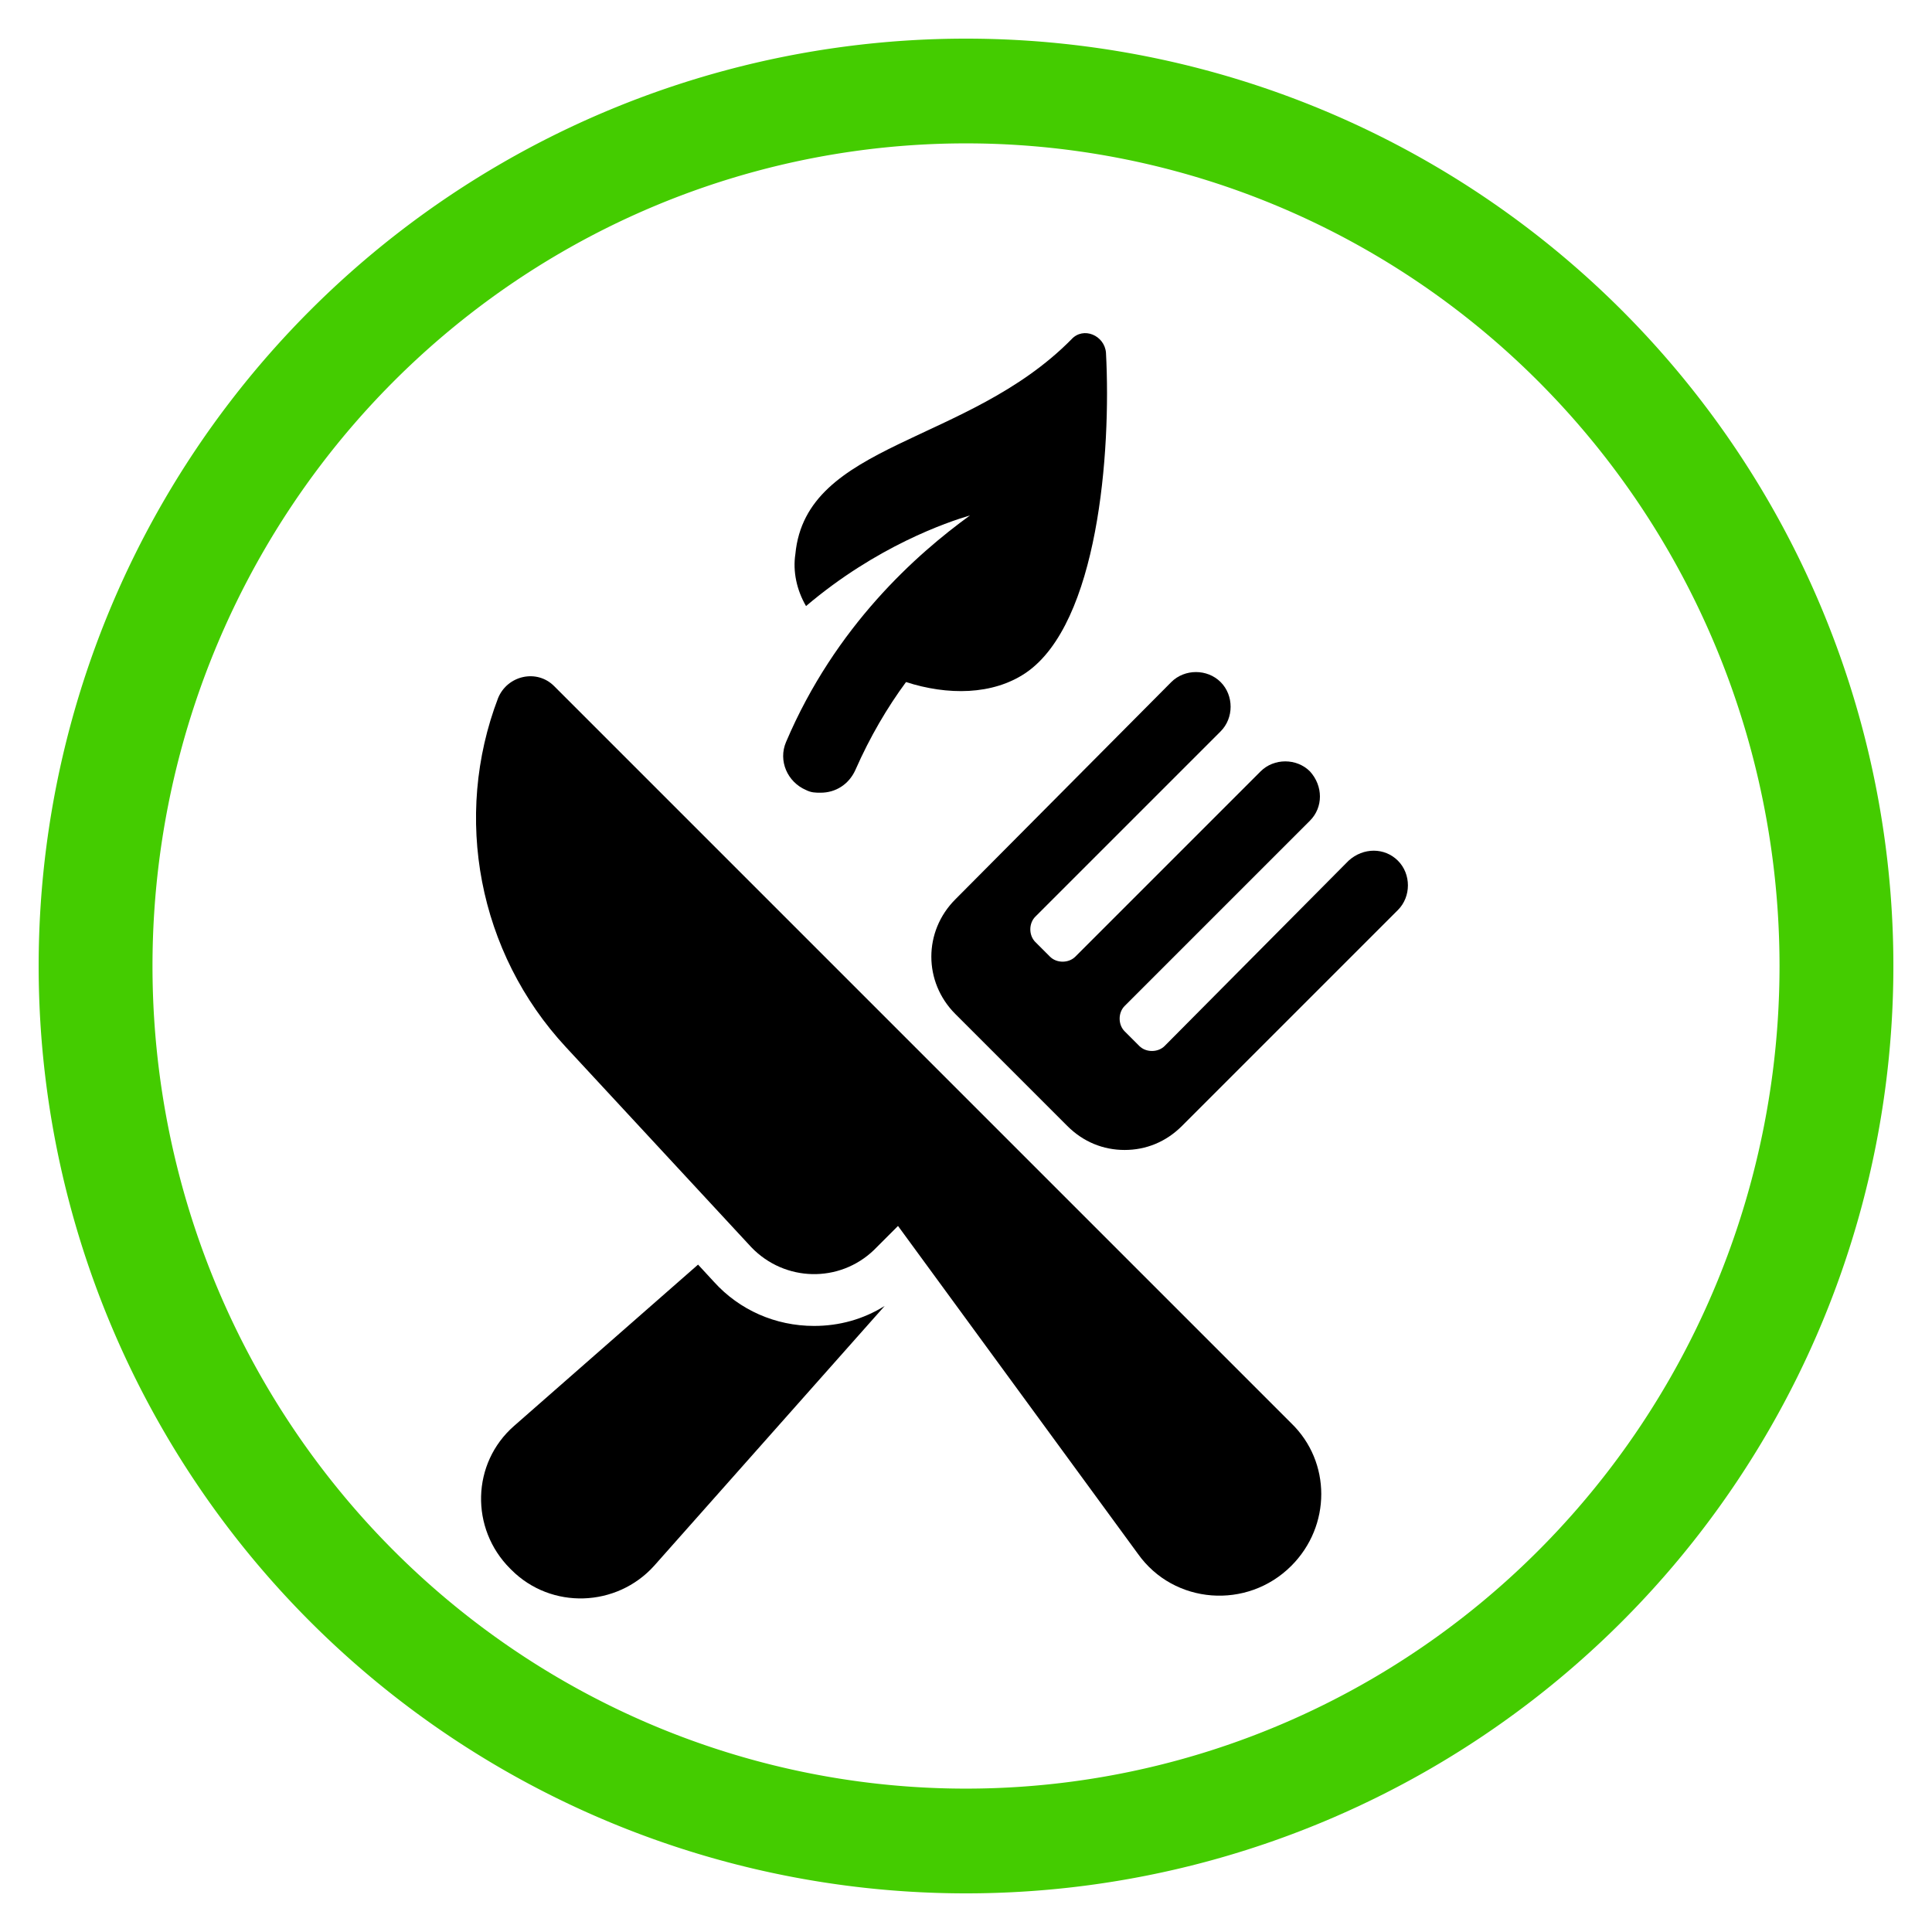 <svg xmlns="http://www.w3.org/2000/svg" xmlns:xlink="http://www.w3.org/1999/xlink" width="100" height="100" viewBox="0 0 100 100"><svg viewBox="0 0 100 100"><g transform="translate(-149.645,-589.219)"><path d="m 199.646,591.219 a 48,48 0 0 0 -48,48 48,48 0 0 0 48,48 48,48 0 0 0 48,-48 48,48 0 0 0 -48,-48 z m 0,5.421 a 42.108,42.579 0 0 1 42.107,42.579 42.108,42.579 0 0 1 -42.107,42.579 42.108,42.579 0 0 1 -42.108,-42.579 42.108,42.579 0 0 1 42.108,-42.579 z" fill="#44CC00"></path></g></svg><g transform="translate(50 50) scale(0.69 0.69) rotate(0) translate(-50 -50)" style="fill:#000000"><svg fill="#000000" xmlns:x="http://ns.adobe.com/Extensibility/1.0/" xmlns:i="http://ns.adobe.com/AdobeIllustrator/10.0/" xmlns:graph="http://ns.adobe.com/Graphs/1.0/" xmlns="http://www.w3.org/2000/svg" xmlns:xlink="http://www.w3.org/1999/xlink" version="1.1" x="0px" y="0px" viewBox="0 0 100 100" style="enable-background:new 0 0 100 100;" xml:space="preserve"><g><g i:extraneous="self"><g><path d="M31.1,73.7l-1.2-1.3L16.1,84.5c-3.2,2.8-3.3,7.7-0.3,10.7l0.1,0.1c3,3,7.9,2.8,10.7-0.3l17.3-19.5     c-1.6,1-3.4,1.5-5.3,1.5C35.7,77,33,75.8,31.1,73.7z"></path><path d="M82.4,42.1c-1-1-2.6-1-3.7,0L64.9,56c-0.5,0.5-1.4,0.5-1.9,0l-1.1-1.1c-0.5-0.5-0.5-1.4,0-1.9l13.9-13.9c1-1,1-2.6,0-3.7     c-1-1-2.7-1-3.7,0L58.2,49.3c-0.5,0.5-1.4,0.5-1.9,0l-1.1-1.1c-0.5-0.5-0.5-1.4,0-1.9l13.9-13.9c1-1,1-2.7,0-3.7     c-1-1-2.7-1-3.7,0L49.2,45c-2.4,2.4-2.4,6.2,0,8.6l8.4,8.4c1.2,1.2,2.7,1.8,4.3,1.8s3.1-0.6,4.3-1.8l16.2-16.2     C83.4,44.8,83.4,43.1,82.4,42.1z"></path><path d="M19.1,29c-1.3-1.3-3.5-0.8-4.2,0.9C11.5,38.8,13.4,49,20,56.1l13.9,15c2.5,2.6,6.6,2.7,9.2,0.2l1.8-1.8l18,24.6     c2.7,3.8,8.2,4.2,11.5,0.9c3-3,3-7.8,0-10.7L19.1,29z"></path><path d="M38,36.8c0.4,0.2,0.7,0.2,1.1,0.2c1.1,0,2.1-0.6,2.6-1.7c1.1-2.5,2.4-4.7,3.8-6.6c3.1,1,6.5,1,9-0.7     c5.4-3.7,6.4-16.5,6-24c-0.1-1.3-1.7-2-2.6-1c-7.8,7.9-19.9,7.7-20.7,16.1C37,20.4,37.3,21.8,38,23c5.3-4.5,10.6-6.3,12.3-6.8     c-4,2.9-10.1,8.3-13.8,17C35.9,34.6,36.6,36.2,38,36.8z"></path></g></g></g></svg></g></svg>